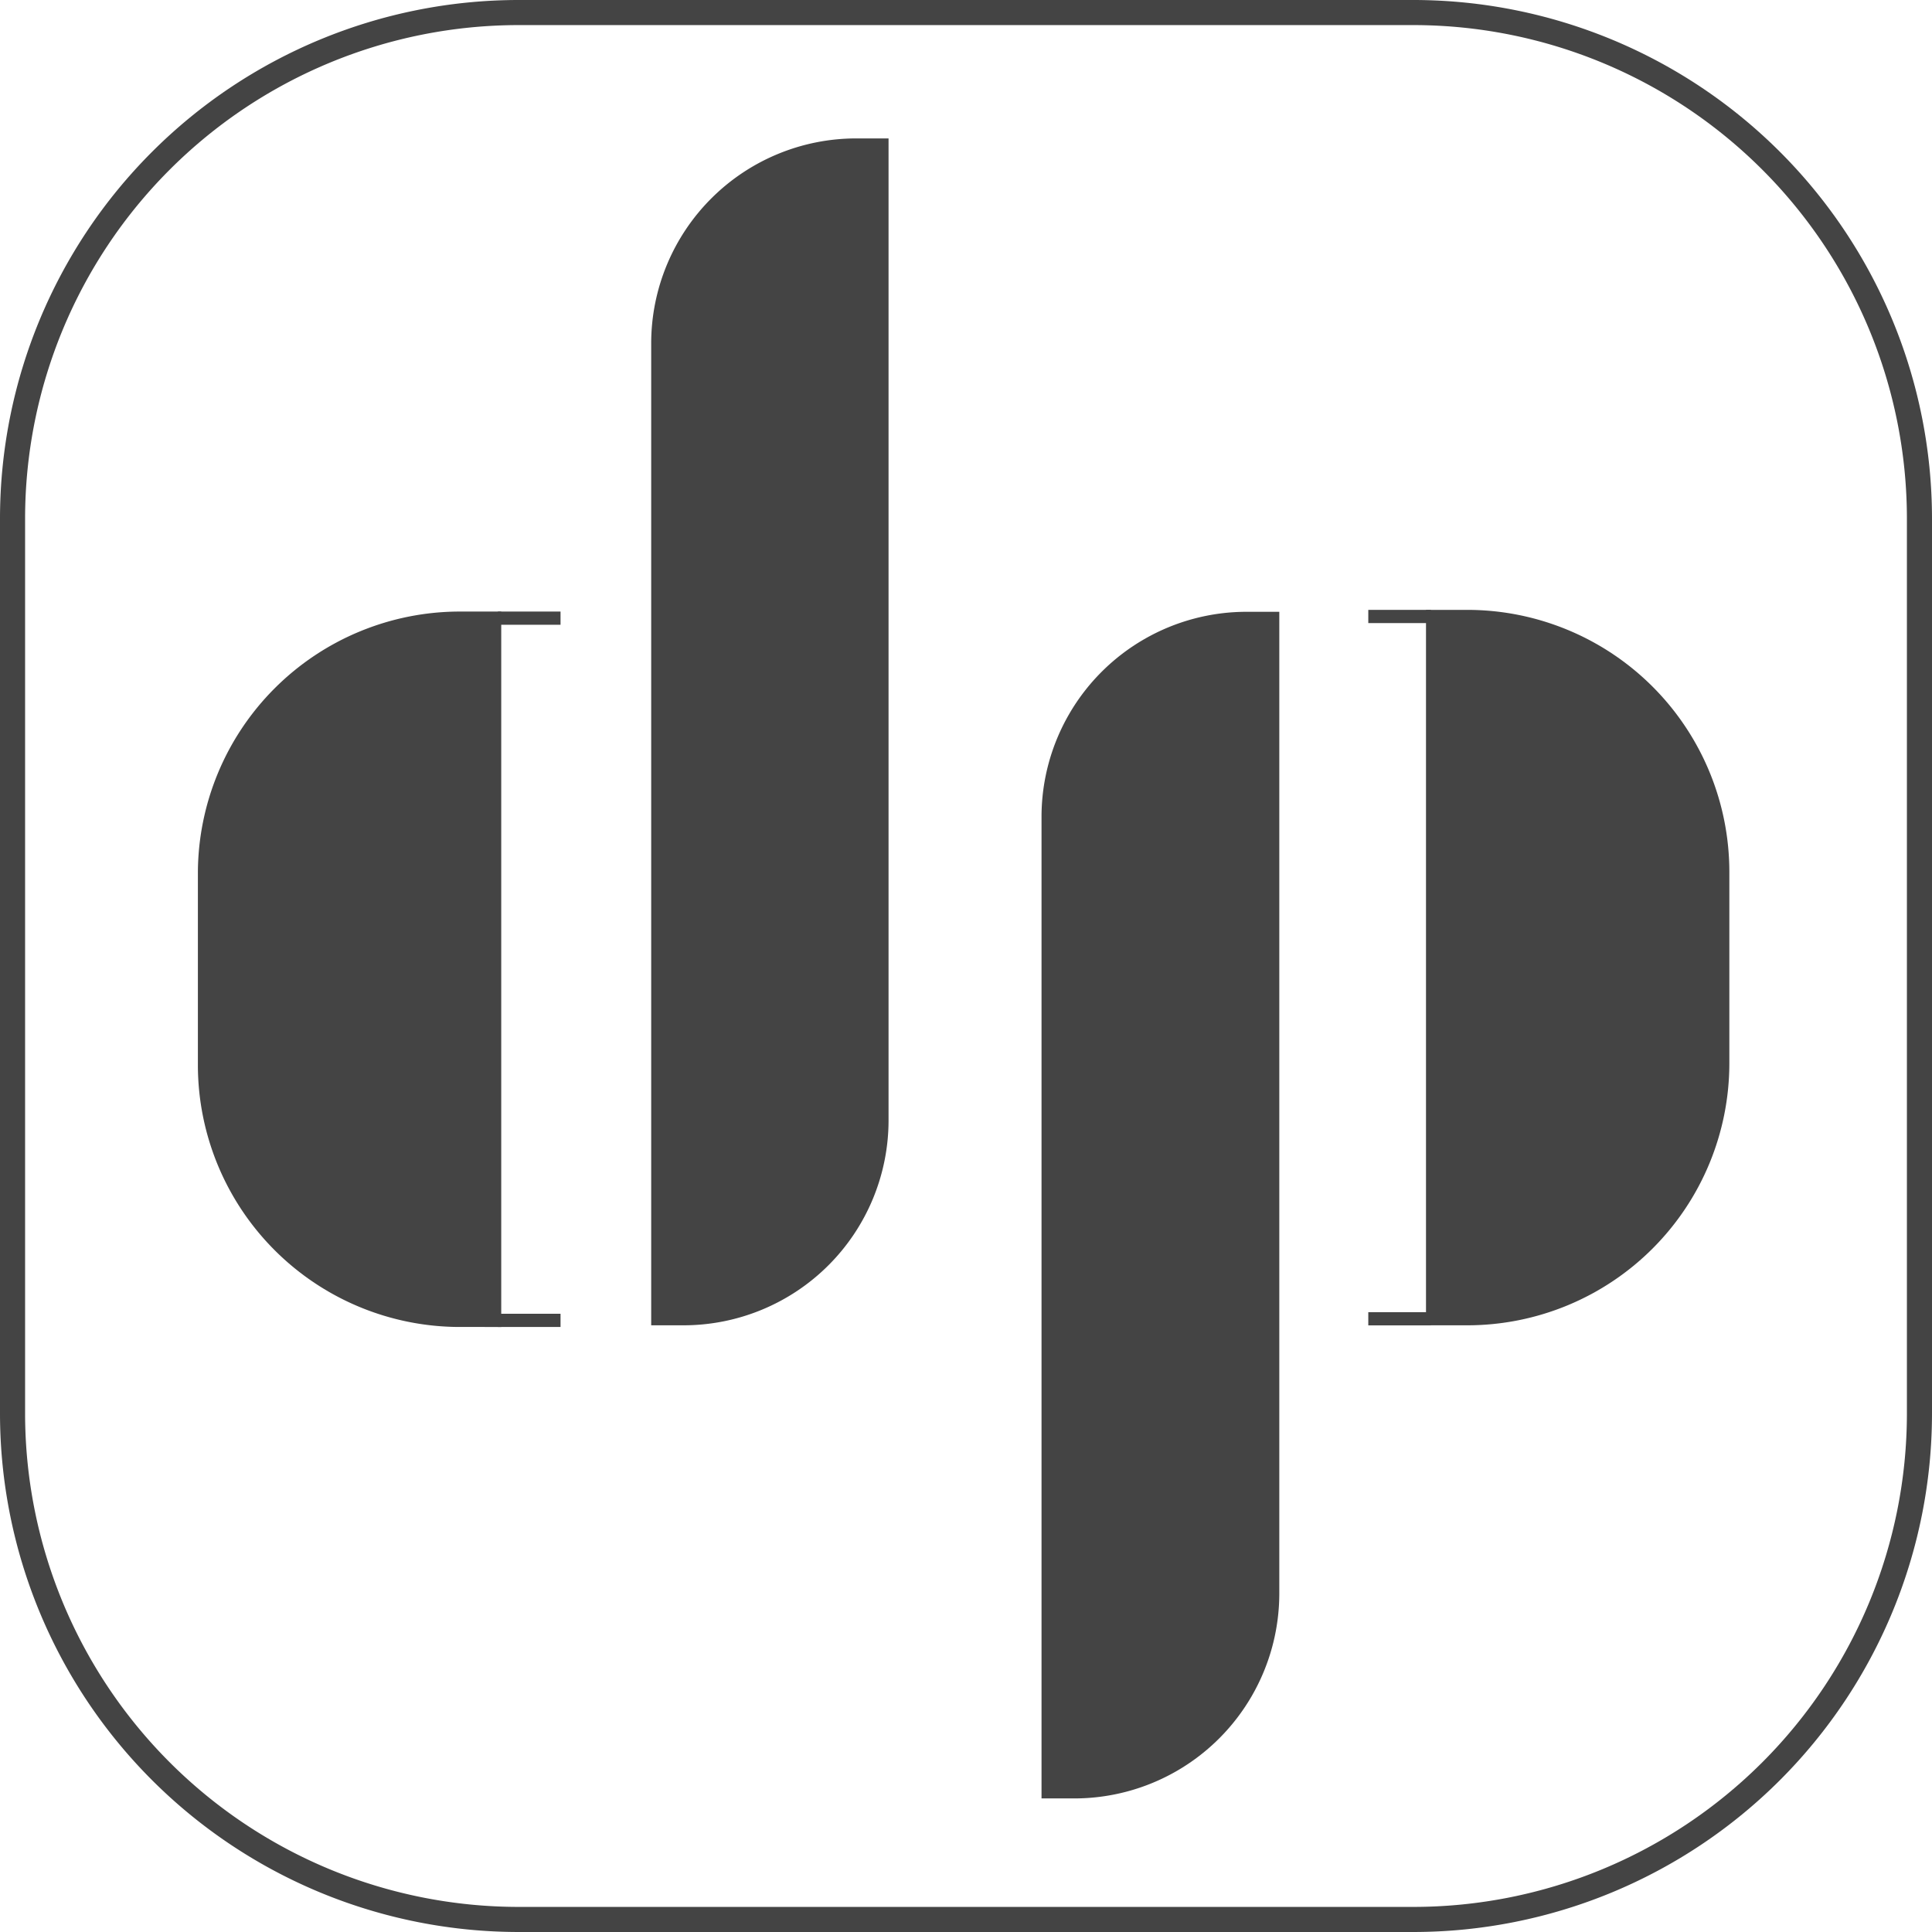 <svg xmlns="http://www.w3.org/2000/svg" viewBox="0 0 231 231"><defs><style>.cls-1{fill:none;stroke:#444;stroke-linecap:round;stroke-miterlimit:10;stroke-width:3px;}.cls-2{fill:#444;}</style></defs><title>Asset 4</title><g id="Layer_2" data-name="Layer 2"><g id="_1_Color" data-name="1_Color"><path class="cls-1" d="M169,229.5H62A60.53,60.53,0,0,1,1.5,169V62A60.53,60.53,0,0,1,62,1.5H169A60.53,60.53,0,0,1,229.5,62V169A60.53,60.53,0,0,1,169,229.5Z"/><path class="cls-2" d="M102.38,16.55h3.86a0,0,0,0,1,0,0V133.94a24.52,24.52,0,0,1-24.52,24.52H77.86a0,0,0,0,1,0,0V41.07a24.52,24.52,0,0,1,24.52-24.52Z"/><path class="cls-2" d="M55,73.12h4.93a0,0,0,0,1,0,0v85.54a0,0,0,0,1,0,0H55a31.34,31.34,0,0,1-31.34-31.34V104.45A31.34,31.34,0,0,1,55,73.12Z"/><path class="cls-2" d="M149.1,73.12H153a0,0,0,0,1,0,0V190.51A24.52,24.52,0,0,1,128.43,215h-3.86a0,0,0,0,1,0,0V97.64A24.52,24.52,0,0,1,149.1,73.12Z" transform="translate(277.53 288.15) rotate(-180)"/><path class="cls-2" d="M201.84,72.92h4.93a0,0,0,0,1,0,0v85.54a0,0,0,0,1,0,0h-4.93a31.34,31.34,0,0,1-31.34-31.34V104.26a31.34,31.34,0,0,1,31.34-31.34Z" transform="translate(377.27 231.38) rotate(180)"/><rect class="cls-2" x="59.53" y="73.12" width="7.49" height="1.58"/><rect class="cls-2" x="59.53" y="157.08" width="7.49" height="1.58"/><rect class="cls-2" x="163.6" y="72.92" width="7.49" height="1.58"/><rect class="cls-2" x="163.6" y="156.89" width="7.49" height="1.58"/></g></g></svg>